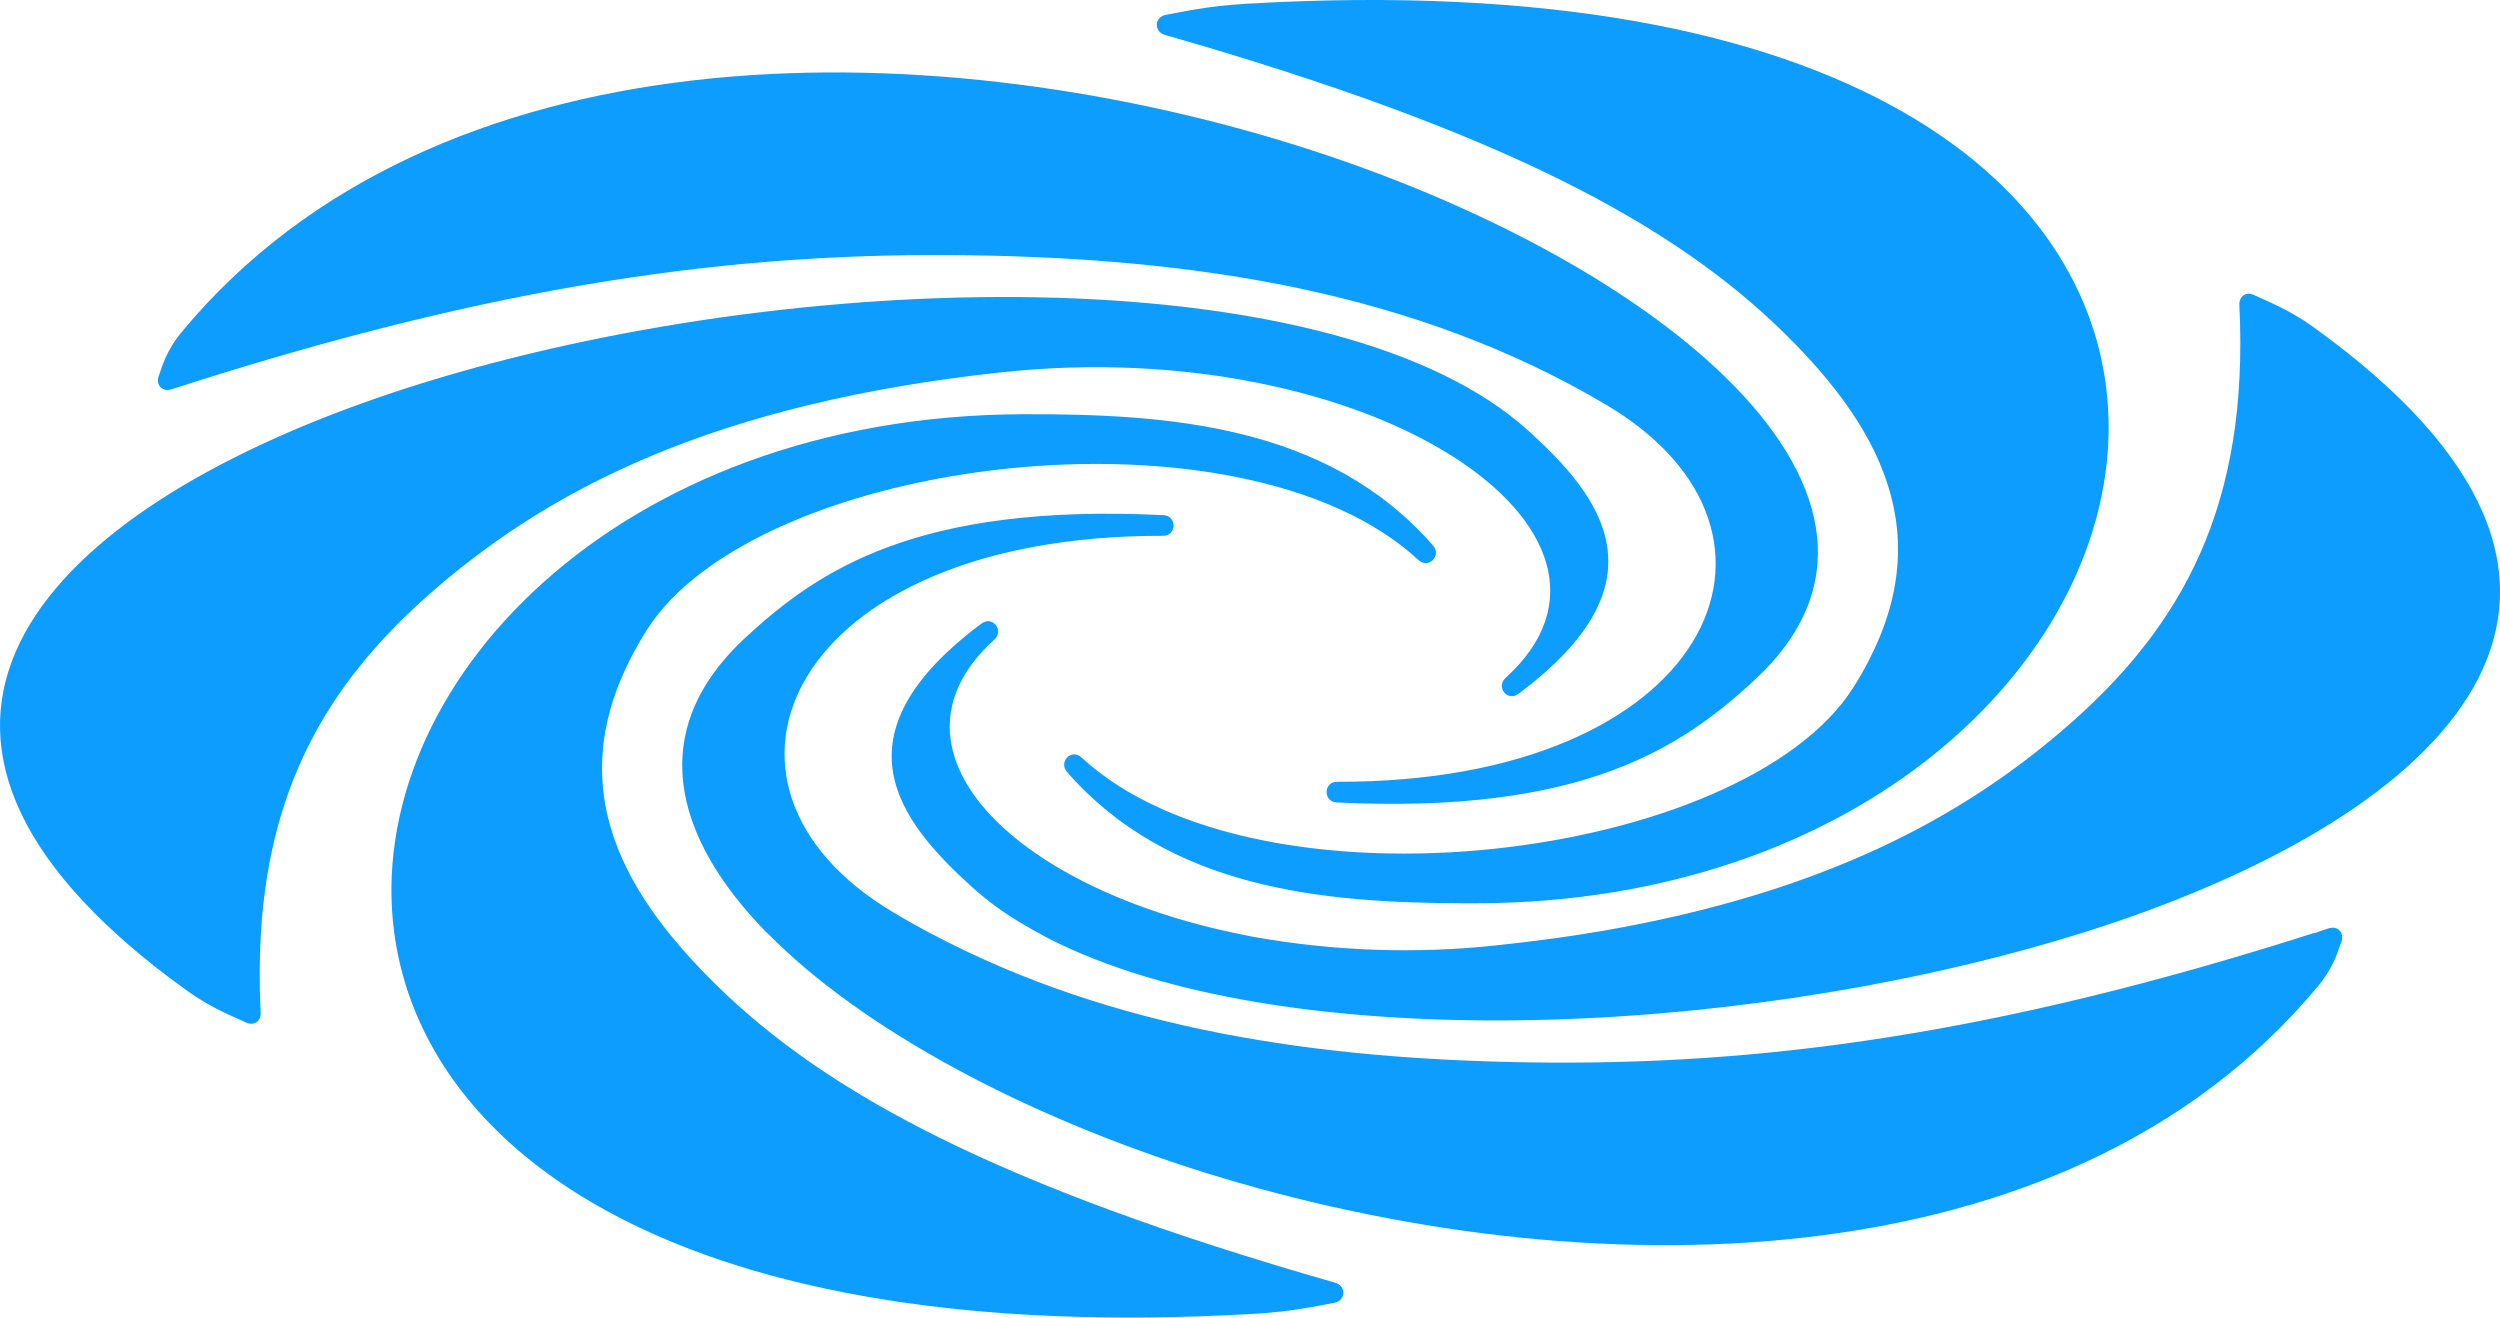<svg width="444" height="234" viewBox="0 0 444 234" fill="none" xmlns="http://www.w3.org/2000/svg">
<g clip-path="url(#clip0_17_997)">
<path fill-rule="evenodd" clip-rule="evenodd" d="M22.488 167.496C25.708 170.305 29.3 173.146 33.296 175.999C35.411 177.522 37.451 178.656 39.269 179.564C41.033 180.428 42.574 181.066 43.732 181.606C45.093 182.243 46.368 181.379 46.293 179.856C46.049 174.875 46.07 170.154 46.336 165.735V165.713C47.994 138.368 59.195 120.044 77.878 104.119C98.251 86.734 126.956 71.619 177.829 66.12C243.273 59.065 295.879 94.632 267.398 120.379C265.612 122 267.727 124.679 269.661 123.231C296.294 103.417 284.423 88.236 271.393 76.459C237.726 46.024 145.288 47.137 78.25 67.06C17.376 85.146 -26.877 120.8 18.907 164.233C20.076 165.357 21.276 166.437 22.488 167.496ZM70.025 165.746C64.179 122.151 109.357 73.747 181.836 73.564C207.182 73.51 235.749 75.368 254.496 96.879C256.09 98.694 253.699 101.094 251.924 99.461C220.35 70.29 134.278 81.191 114.851 111.919C102.183 131.983 105.935 148.761 117.38 163.898C120.154 167.593 123.736 171.515 127.2 174.918C146.818 194.16 177.128 210.626 237.109 227.804C239.16 228.399 239.033 231.013 236.929 231.391C233.942 231.921 229.585 232.936 222.709 233.336C120.601 239.278 75.232 204.403 70.025 165.746ZM136.265 165.746C119.23 148.383 114.787 129.476 132.44 113.184C145.394 101.234 162.898 89.349 206.64 91.488C209.074 91.607 208.978 95.172 206.555 95.161C140.293 94.999 120.409 139.286 158.626 162.018C160.804 163.325 163.025 164.568 165.246 165.756H165.278C197.915 183.097 234.591 188.078 271.255 188.672C312.5 189.331 354.192 183.821 410.996 165.692H411.187C411.984 165.4 412.781 165.119 413.578 164.87C414.63 164.535 415.512 164.978 415.842 165.756C416.033 166.255 416.021 166.811 415.81 167.301C415.491 168.123 415.204 169.16 414.641 170.424C413.868 172.139 412.863 173.735 411.655 175.167C366.764 229.166 280.406 228.971 214.037 208.271C181.995 198.266 153.089 182.784 136.319 165.746H136.265ZM182.091 164.373C178.697 162.435 175.516 160.135 172.601 157.513C159.582 145.736 147.701 130.567 174.333 110.731C176.267 109.294 178.393 111.963 176.597 113.594C155.862 132.328 178.106 156.281 216.992 165.205C218.766 165.605 220.53 165.983 222.316 166.329C236.787 168.946 251.551 169.459 266.165 167.852C272.361 167.182 278.599 166.372 284.752 165.303C324.286 158.42 348.379 145.002 366.116 129.854C387.86 111.325 399.465 89.575 397.711 54.138C397.637 52.625 398.912 51.739 400.262 52.377C401.431 52.928 402.983 53.565 404.736 54.43C406.553 55.326 408.615 56.472 410.719 57.984C475.09 104.173 436.544 143.003 375.861 163.704C372.51 164.842 369.137 165.912 365.744 166.912C306.326 184.577 226.939 187.462 186.214 166.664C184.824 165.93 183.449 165.166 182.091 164.373ZM32.371 58.838C77.262 4.839 163.61 5.033 229.978 25.734C294.678 45.927 346.583 88.495 311.586 120.8C298.642 132.761 281.128 144.645 237.386 142.517C234.952 142.387 235.048 138.822 237.481 138.843C303.733 139.016 323.627 94.707 285.411 71.986C251.138 51.599 211.944 45.959 172.76 45.343C130.899 44.674 88.569 50.356 30.437 69.145C28.811 69.674 27.589 68.335 28.206 66.725C28.524 65.904 28.822 64.856 29.375 63.592C29.991 62.209 30.873 60.62 32.371 58.838ZM259.788 160.419C235.048 160.333 207.671 157.934 189.509 137.104C187.925 135.289 190.306 132.879 192.081 134.532C223.655 163.693 309.737 152.802 329.154 122.086C344.978 97.03 335.19 77.097 316.815 59.086C297.186 39.844 266.887 23.379 206.906 6.2C204.866 5.617 204.993 2.991 207.097 2.624C210.073 2.095 214.441 1.068 221.317 0.668C436.842 -11.929 399.55 157.426 265.368 160.387C263.497 160.419 261.648 160.419 259.788 160.419Z" fill="#0C9DFE"/>
</g>
<defs>
<clipPath id="clip0_17_997">
<rect width="444" height="234" fill="white"/>
</clipPath>
</defs>
</svg>
